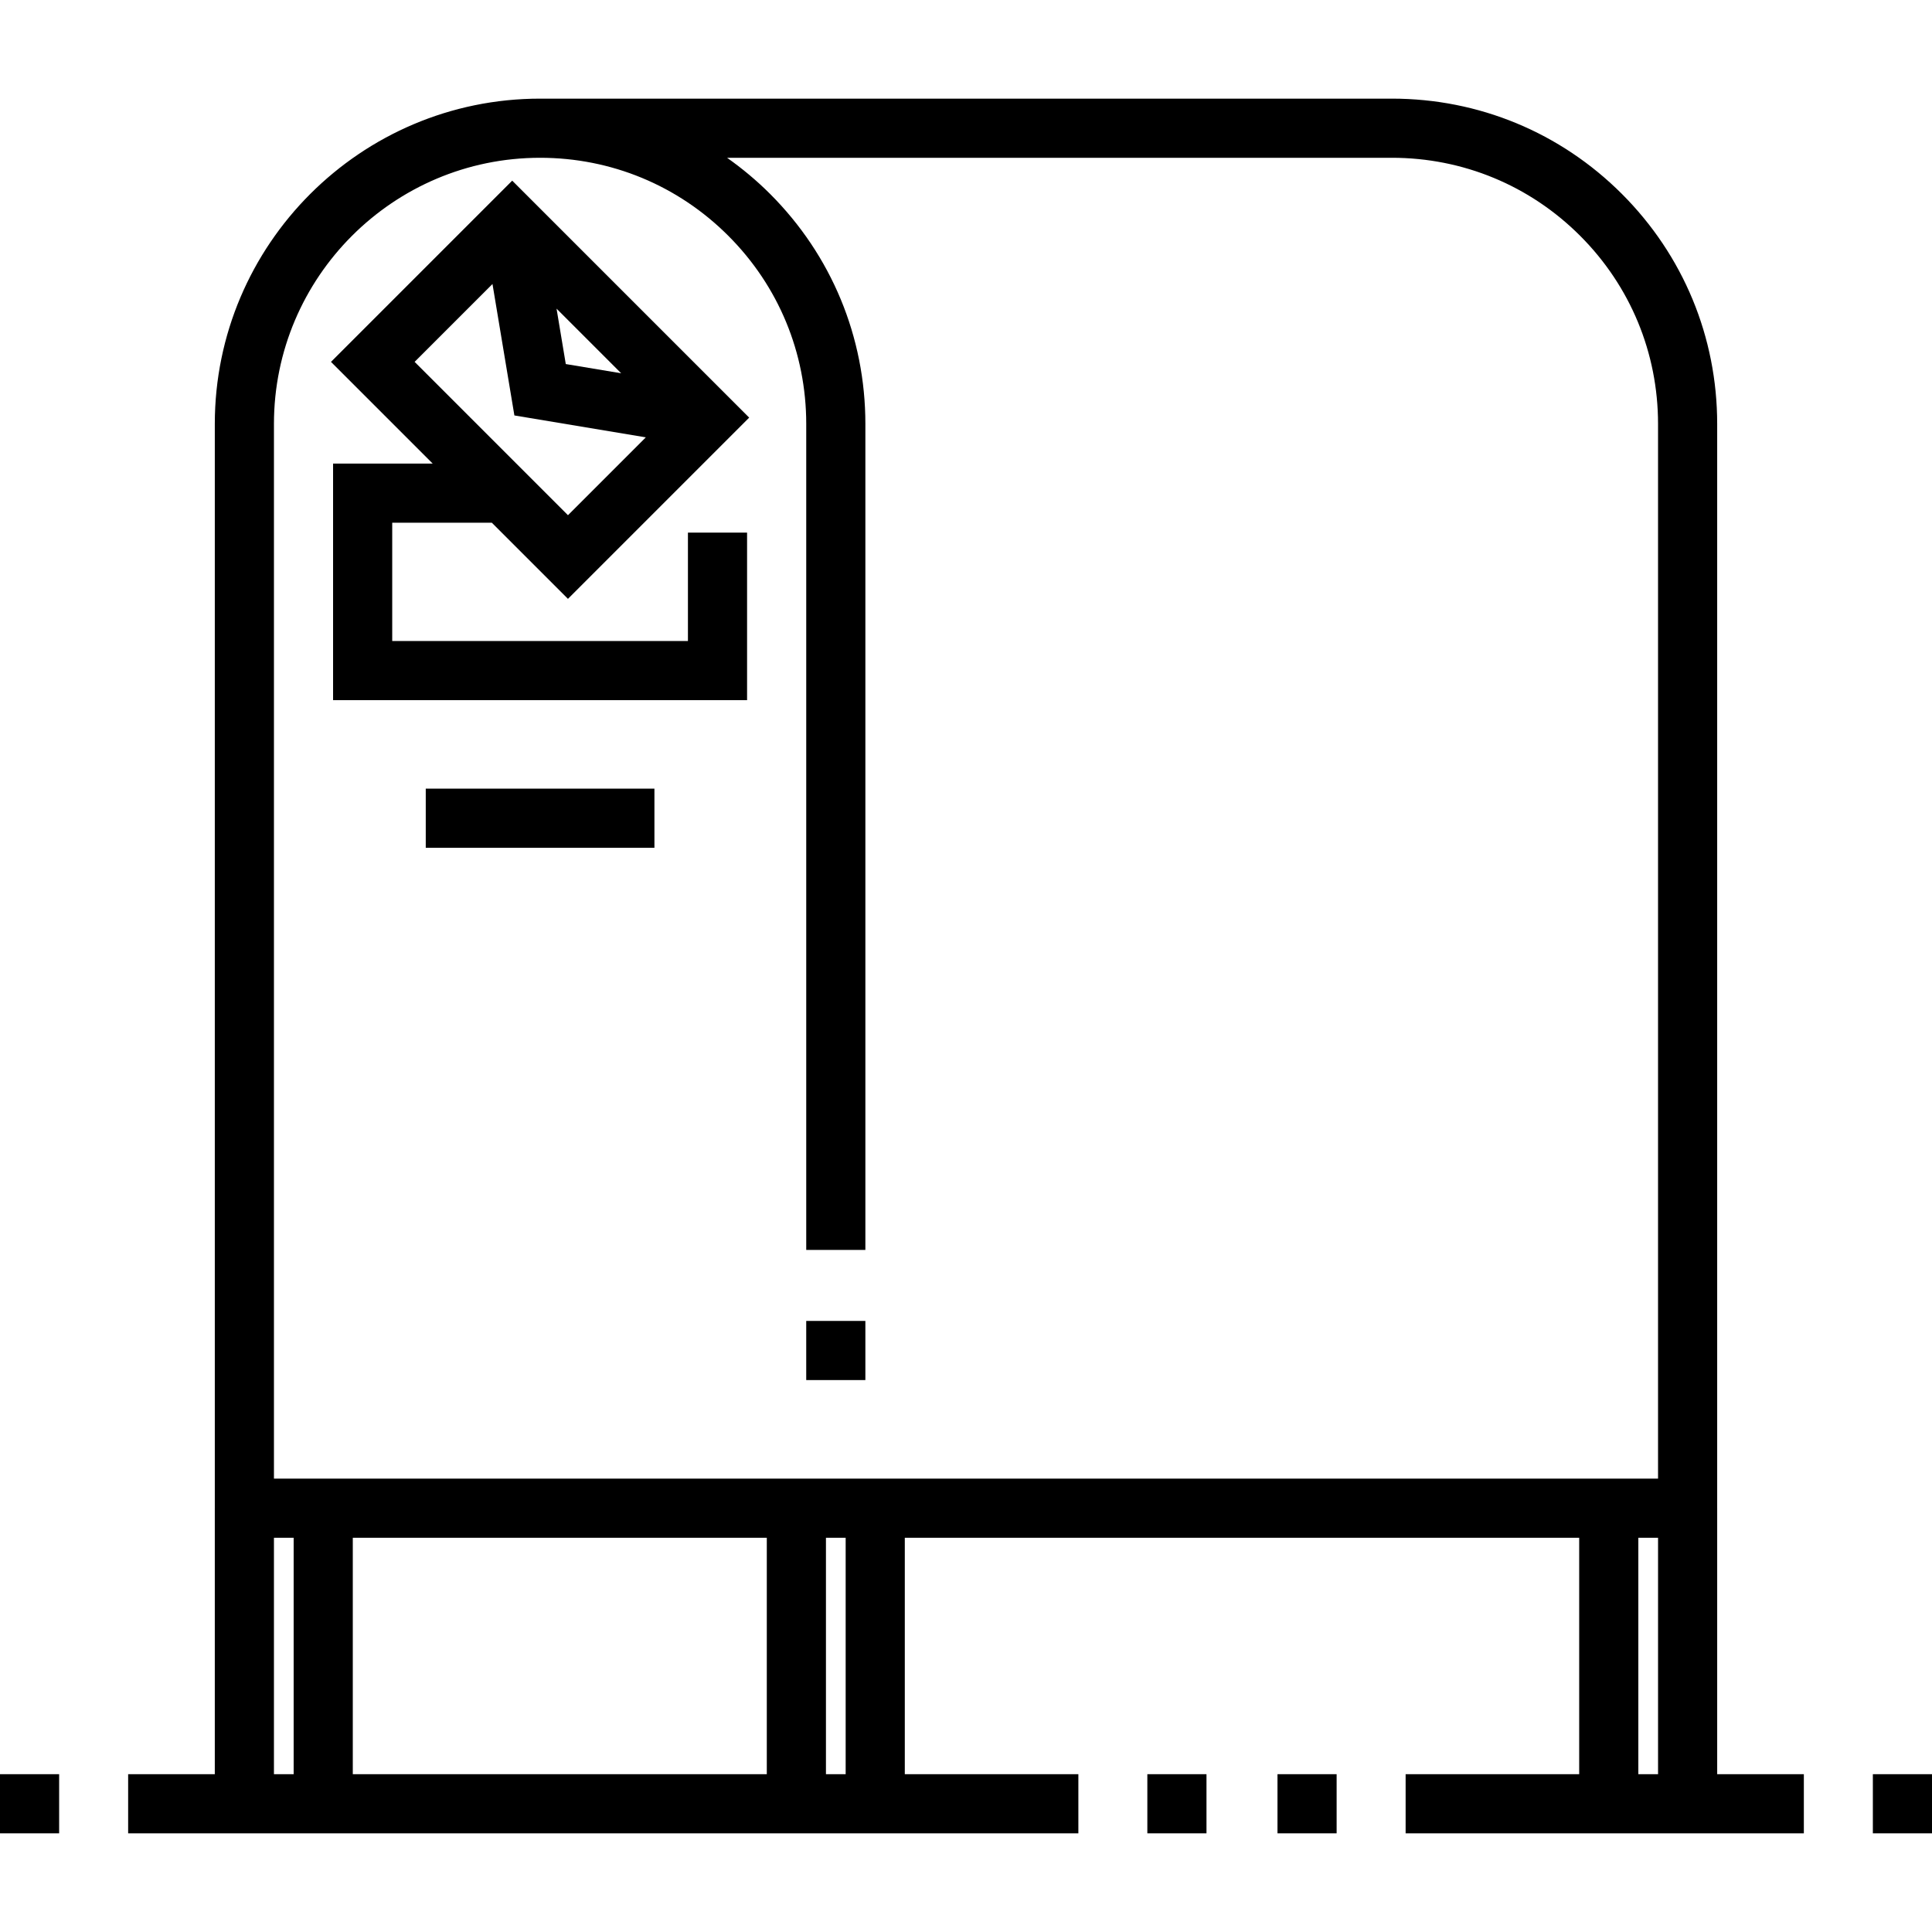 <?xml version="1.0" encoding="iso-8859-1"?>
<!-- Generator: Adobe Illustrator 19.0.0, SVG Export Plug-In . SVG Version: 6.00 Build 0)  -->
<svg xmlns="http://www.w3.org/2000/svg" xmlns:xlink="http://www.w3.org/1999/xlink" version="1.1" id="Layer_1" x="0px" y="0px" viewBox="0 0 512.003 512.003" style="enable-background:new 0 0 512.003 512.003;" xml:space="preserve">
<g>
	<g>
		<rect x="112.83" y="209.001" width="60.6" height="15.673"/>
	</g>
</g>
<g>
	<g>
		<path d="M182.31,169.876h-78.367V138.53h26.4l20.173,20.173l48.026-48.026l-62.803-62.803L87.713,95.9l26.956,26.956h-26.4v62.694    h109.714v-44.402H182.31V169.876z M164.625,98.926l-14.686-2.447l-2.447-14.686L164.625,98.926z M109.879,95.898l20.635-20.635    l5.805,34.835l34.83,5.804l-20.633,20.633L109.879,95.898z"/>
	</g>
</g>
<g>
	<g>
		<path d="M455.076,470.189v-70.498h-0.002V112.345c0-23.021-8.967-44.668-25.252-60.953C413.538,35.108,391.891,26.14,368.87,26.14    H143.13c-47.533,0-86.204,38.672-86.204,86.204v287.347h-0.002v70.498H33.959v15.673H285.78v-15.673h-45.997v-62.661h178.721    v62.661h-45.997v15.673h105.534v-15.673H455.076z M77.822,470.189h-5.224v-62.661h5.224V470.189z M93.495,470.189v-62.661h109.716    v62.661H93.495z M224.11,470.189h-5.224v-62.661h5.224V470.189z M72.6,391.856V112.345c0-38.891,31.639-70.531,70.531-70.531    c18.834,0,36.545,7.338,49.87,20.662c13.323,13.323,20.661,31.033,20.661,49.87v218.906h15.673V112.345    c0-23.021-8.967-44.668-25.252-60.953c-3.555-3.554-7.377-6.737-11.401-9.578H368.87c18.834,0,36.545,7.338,49.87,20.662    c13.323,13.323,20.661,31.033,20.661,49.87v279.51H72.6z M439.403,470.189h-5.224v-62.661h5.224V470.189z"/>
	</g>
</g>
<g>
	<g>
		<rect x="496.33" y="470.181" width="15.673" height="15.673"/>
	</g>
</g>
<g>
	<g>
		<rect y="470.181" width="15.673" height="15.673"/>
	</g>
</g>
<g>
	<g>
		<rect x="304.06" y="470.181" width="15.673" height="15.673"/>
	</g>
</g>
<g>
	<g>
		<rect x="338.55" y="470.181" width="15.673" height="15.673"/>
	</g>
</g>
<g>
	<g>
		<rect x="213.66" y="350.061" width="15.673" height="15.673"/>
	</g>
</g>
<g>
</g>
<g>
</g>
<g>
</g>
<g>
</g>
<g>
</g>
<g>
</g>
<g>
</g>
<g>
</g>
<g>
</g>
<g>
</g>
<g>
</g>
<g>
</g>
<g>
</g>
<g>
</g>
<g>
</g>
</svg>
